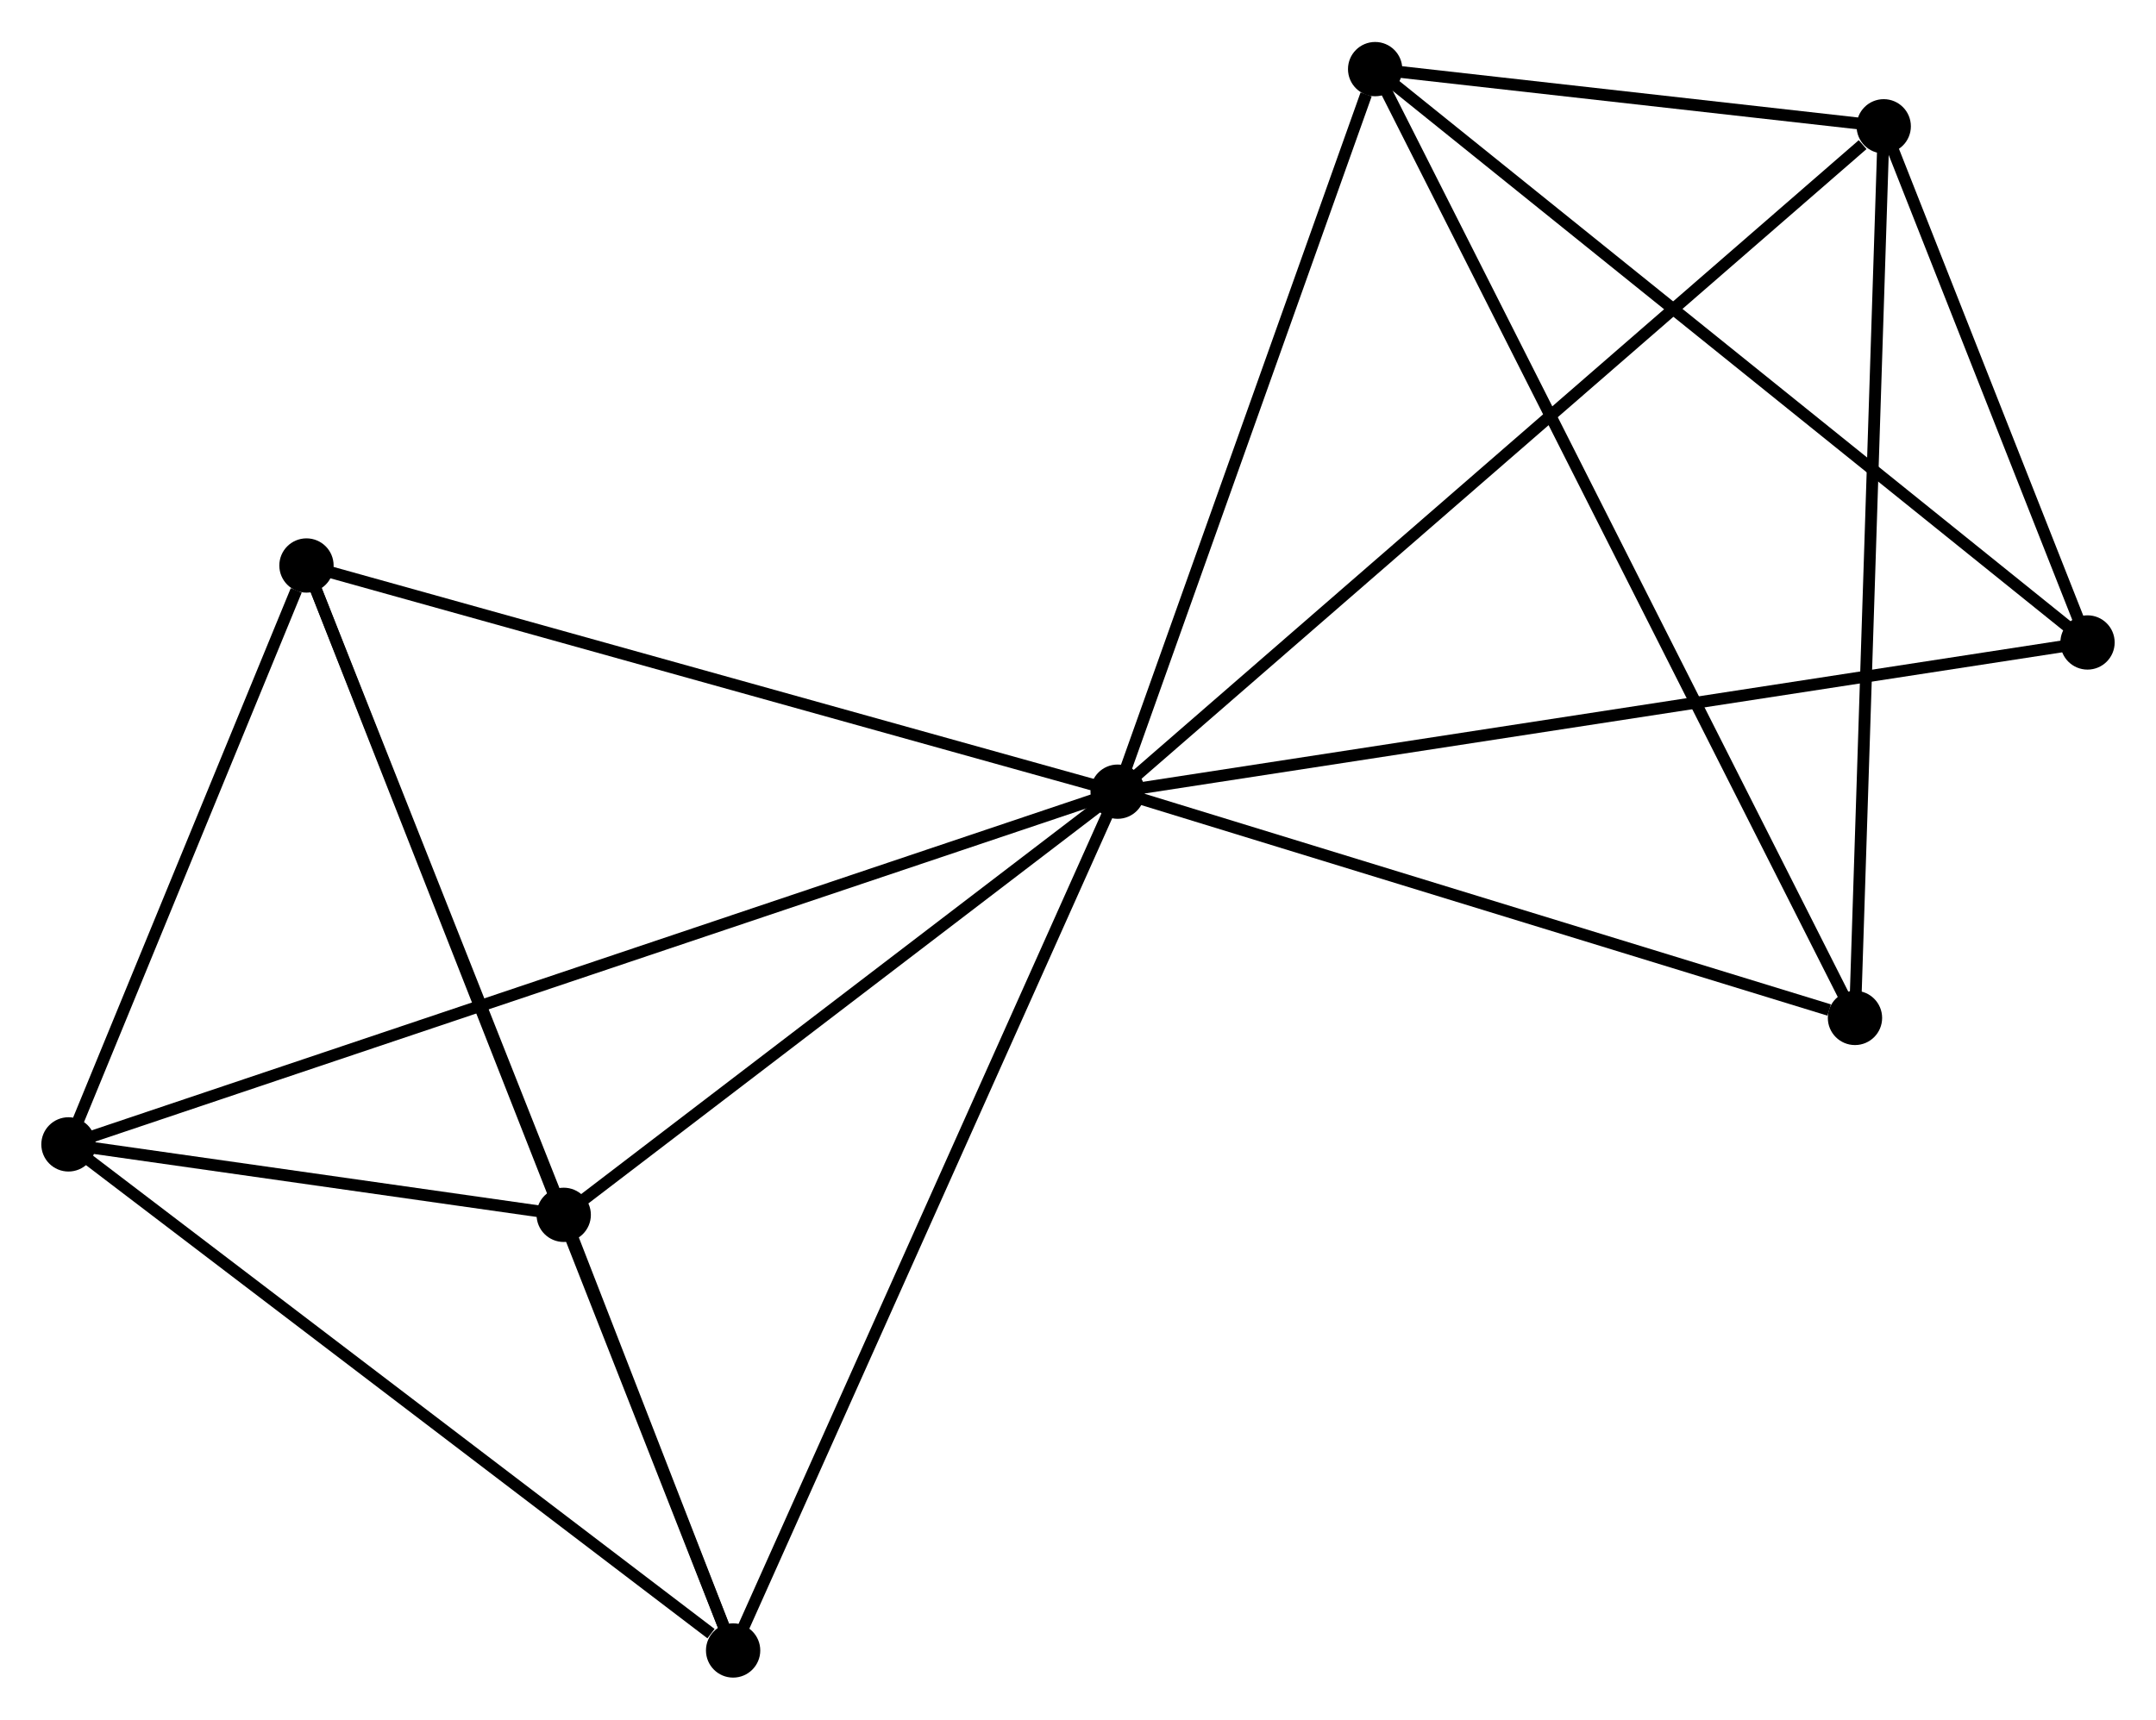 <?xml version="1.0" encoding="UTF-8" standalone="no"?>
<!DOCTYPE svg PUBLIC "-//W3C//DTD SVG 1.1//EN"
 "http://www.w3.org/Graphics/SVG/1.1/DTD/svg11.dtd">
<!-- Generated by graphviz version 2.36.0 (20140111.2315)
 -->
<!-- Title: %3 Pages: 1 -->
<svg width="183pt" height="146pt"
 viewBox="0.00 0.00 182.64 145.60" xmlns="http://www.w3.org/2000/svg" xmlns:xlink="http://www.w3.org/1999/xlink">
<g id="graph0" class="graph" transform="scale(1 1) rotate(0) translate(4 141.598)">
<title>%3</title>
<!-- 0 -->
<g id="node1" class="node"><title>0</title>
<ellipse fill="black" stroke="black" cx="90.678" cy="-74.571" rx="1.8" ry="1.8"/>
</g>
<!-- 1 -->
<g id="node2" class="node"><title>1</title>
<ellipse fill="black" stroke="black" cx="155.575" cy="-130.952" rx="1.8" ry="1.8"/>
</g>
<!-- 0&#45;&#45;1 -->
<g id="edge1" class="edge"><title>0&#45;&#45;1</title>
<path fill="none" stroke="black" d="M92.282,-75.965C101.183,-83.697 144.434,-121.273 153.788,-129.4"/>
</g>
<!-- 2 -->
<g id="node3" class="node"><title>2</title>
<ellipse fill="black" stroke="black" cx="58.104" cy="-1.8" rx="1.8" ry="1.8"/>
</g>
<!-- 0&#45;&#45;2 -->
<g id="edge2" class="edge"><title>0&#45;&#45;2</title>
<path fill="none" stroke="black" d="M89.873,-72.772C85.366,-62.704 63.314,-13.439 58.881,-3.536"/>
</g>
<!-- 3 -->
<g id="node4" class="node"><title>3</title>
<ellipse fill="black" stroke="black" cx="112.491" cy="-135.798" rx="1.8" ry="1.8"/>
</g>
<!-- 0&#45;&#45;3 -->
<g id="edge3" class="edge"><title>0&#45;&#45;3</title>
<path fill="none" stroke="black" d="M91.307,-76.337C94.437,-85.121 108.309,-124.058 111.728,-133.655"/>
</g>
<!-- 4 -->
<g id="node5" class="node"><title>4</title>
<ellipse fill="black" stroke="black" cx="43.754" cy="-38.713" rx="1.8" ry="1.8"/>
</g>
<!-- 0&#45;&#45;4 -->
<g id="edge4" class="edge"><title>0&#45;&#45;4</title>
<path fill="none" stroke="black" d="M89.117,-73.378C81.993,-67.934 52.605,-45.476 45.369,-39.947"/>
</g>
<!-- 5 -->
<g id="node6" class="node"><title>5</title>
<ellipse fill="black" stroke="black" cx="21.962" cy="-93.736" rx="1.8" ry="1.8"/>
</g>
<!-- 0&#45;&#45;5 -->
<g id="edge5" class="edge"><title>0&#45;&#45;5</title>
<path fill="none" stroke="black" d="M88.695,-75.124C78.661,-77.922 33.566,-90.5 23.822,-93.217"/>
</g>
<!-- 6 -->
<g id="node7" class="node"><title>6</title>
<ellipse fill="black" stroke="black" cx="1.8" cy="-44.683" rx="1.8" ry="1.8"/>
</g>
<!-- 0&#45;&#45;6 -->
<g id="edge6" class="edge"><title>0&#45;&#45;6</title>
<path fill="none" stroke="black" d="M88.822,-73.947C77.255,-70.057 15.183,-49.184 3.646,-45.304"/>
</g>
<!-- 7 -->
<g id="node8" class="node"><title>7</title>
<ellipse fill="black" stroke="black" cx="172.839" cy="-87.214" rx="1.8" ry="1.8"/>
</g>
<!-- 0&#45;&#45;7 -->
<g id="edge7" class="edge"><title>0&#45;&#45;7</title>
<path fill="none" stroke="black" d="M92.709,-74.883C104.076,-76.632 159.698,-85.192 170.879,-86.912"/>
</g>
<!-- 8 -->
<g id="node9" class="node"><title>8</title>
<ellipse fill="black" stroke="black" cx="153.14" cy="-55.399" rx="1.8" ry="1.8"/>
</g>
<!-- 0&#45;&#45;8 -->
<g id="edge8" class="edge"><title>0&#45;&#45;8</title>
<path fill="none" stroke="black" d="M92.48,-74.018C101.441,-71.267 141.163,-59.075 150.953,-56.07"/>
</g>
<!-- 1&#45;&#45;3 -->
<g id="edge9" class="edge"><title>1&#45;&#45;3</title>
<path fill="none" stroke="black" d="M153.724,-131.16C146.637,-131.957 121.279,-134.81 114.288,-135.596"/>
</g>
<!-- 1&#45;&#45;7 -->
<g id="edge10" class="edge"><title>1&#45;&#45;7</title>
<path fill="none" stroke="black" d="M156.317,-129.073C159.156,-121.878 169.317,-96.135 172.119,-89.037"/>
</g>
<!-- 1&#45;&#45;8 -->
<g id="edge11" class="edge"><title>1&#45;&#45;8</title>
<path fill="none" stroke="black" d="M155.515,-129.084C155.178,-118.632 153.529,-67.483 153.198,-57.202"/>
</g>
<!-- 2&#45;&#45;4 -->
<g id="edge12" class="edge"><title>2&#45;&#45;4</title>
<path fill="none" stroke="black" d="M57.333,-3.785C54.818,-10.254 46.88,-30.672 44.461,-36.895"/>
</g>
<!-- 2&#45;&#45;5 -->
<g id="edge13" class="edge"><title>2&#45;&#45;5</title>
<path fill="none" stroke="black" d="M57.349,-3.72C52.646,-15.685 27.404,-79.893 22.712,-91.826"/>
</g>
<!-- 2&#45;&#45;6 -->
<g id="edge14" class="edge"><title>2&#45;&#45;6</title>
<path fill="none" stroke="black" d="M56.231,-3.227C47.53,-9.854 11.152,-37.56 3.299,-43.542"/>
</g>
<!-- 3&#45;&#45;7 -->
<g id="edge15" class="edge"><title>3&#45;&#45;7</title>
<path fill="none" stroke="black" d="M113.983,-134.598C122.259,-127.934 162.479,-95.555 171.177,-88.551"/>
</g>
<!-- 3&#45;&#45;8 -->
<g id="edge16" class="edge"><title>3&#45;&#45;8</title>
<path fill="none" stroke="black" d="M113.34,-134.119C118.63,-123.656 147.019,-67.506 152.295,-57.069"/>
</g>
<!-- 4&#45;&#45;5 -->
<g id="edge17" class="edge"><title>4&#45;&#45;5</title>
<path fill="none" stroke="black" d="M43.029,-40.543C39.72,-48.897 26.072,-83.358 22.712,-91.842"/>
</g>
<!-- 4&#45;&#45;6 -->
<g id="edge18" class="edge"><title>4&#45;&#45;6</title>
<path fill="none" stroke="black" d="M41.951,-38.969C35.176,-39.934 11.25,-43.339 3.938,-44.379"/>
</g>
<!-- 5&#45;&#45;6 -->
<g id="edge19" class="edge"><title>5&#45;&#45;6</title>
<path fill="none" stroke="black" d="M21.095,-91.628C17.779,-83.56 5.912,-54.689 2.641,-46.729"/>
</g>
</g>
</svg>
